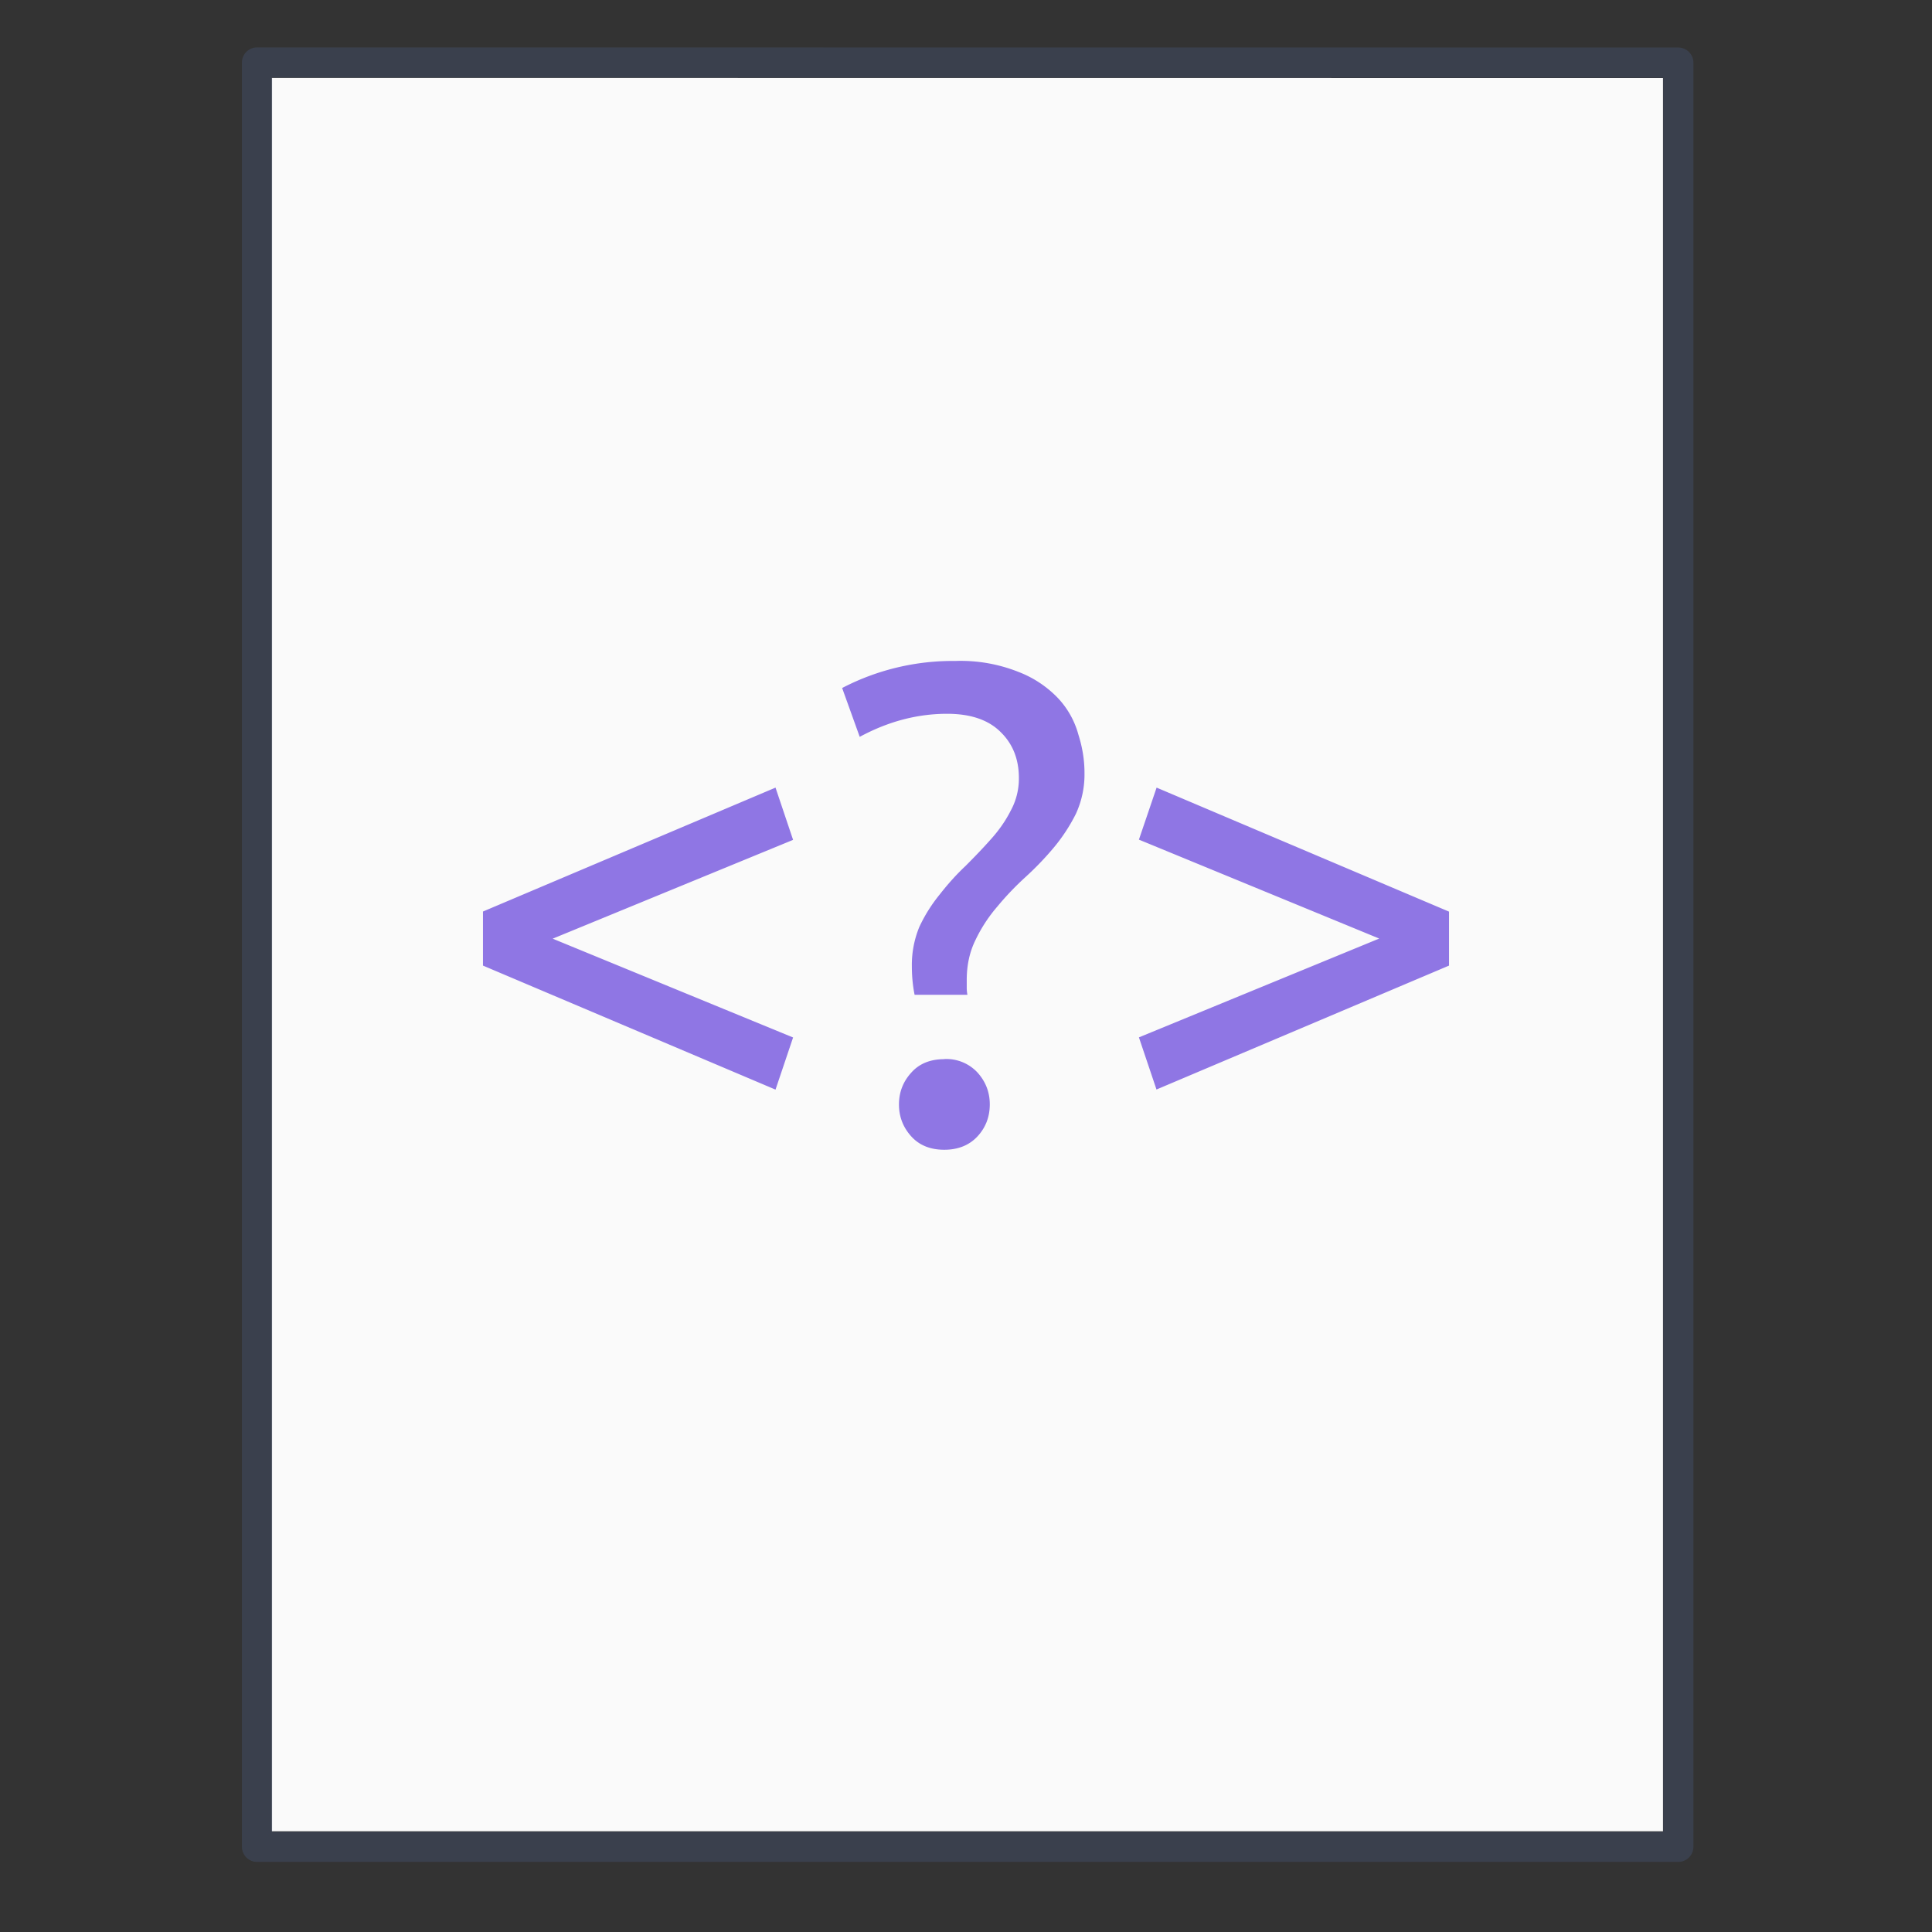 <svg xmlns="http://www.w3.org/2000/svg" width="64" height="64" viewBox="0 0 16.933 16.933"><rect x="0" y="0" width="16.933" height="16.933" fill="#333333" stroke="none"/><g transform="translate(0 -261.5) scale(.265)"><path fill="#fafafa" d="m8.991 989.37 46.01.004v57.985H8.992V989.37z"/><path fill="none" stroke="#4f6698" stroke-linejoin="round" stroke-opacity=".267" stroke-width=".745" d="m6.5.5 35 .003v44.003h-35z" transform="matrix(1.343 0 0 1.341 -.228 988.19)"/><rect width="64" height="64" y="988.36" fill="none" opacity=".75" rx="0" ry="0"/></g><path fill="#8f76e4" d="M8.372 5.793a2.096 2.096 0 0 0-.991.237l.154.428c.25-.135.505-.202.766-.202.205 0 .362.053.469.16.106.103.16.237.16.403a.585.585 0 0 1-.071.285c-.044.087-.101.17-.173.25-.07.079-.146.158-.225.237-.08.075-.154.158-.226.25-.07.086-.13.181-.178.284a.874.874 0 0 0-.065.344c0 .087.008.17.024.25h.463a.33.33 0 0 1-.006-.066v-.065c0-.13.026-.247.077-.35.051-.107.115-.204.19-.291.075-.091.158-.178.249-.261s.174-.17.25-.261a1.53 1.53 0 0 0 .19-.291.824.824 0 0 0 .076-.362c0-.107-.017-.218-.053-.332a.759.759 0 0 0-.178-.32.95.95 0 0 0-.35-.232 1.37 1.37 0 0 0-.552-.095zm-1.575 1.11L4.233 7.989v.474L6.797 9.55l.154-.457-2.107-.866 2.107-.866zm3.34 0-.155.456 2.106.867-2.106.866.154.457L12.7 8.463V7.99zm-1.86 2.38c-.123 0-.22.039-.29.118-.072.079-.108.172-.108.279s.036.2.107.279c.071.079.168.118.29.118s.22-.04.292-.118.107-.172.107-.28c0-.106-.036-.199-.107-.278a.372.372 0 0 0-.291-.119z"/></svg>